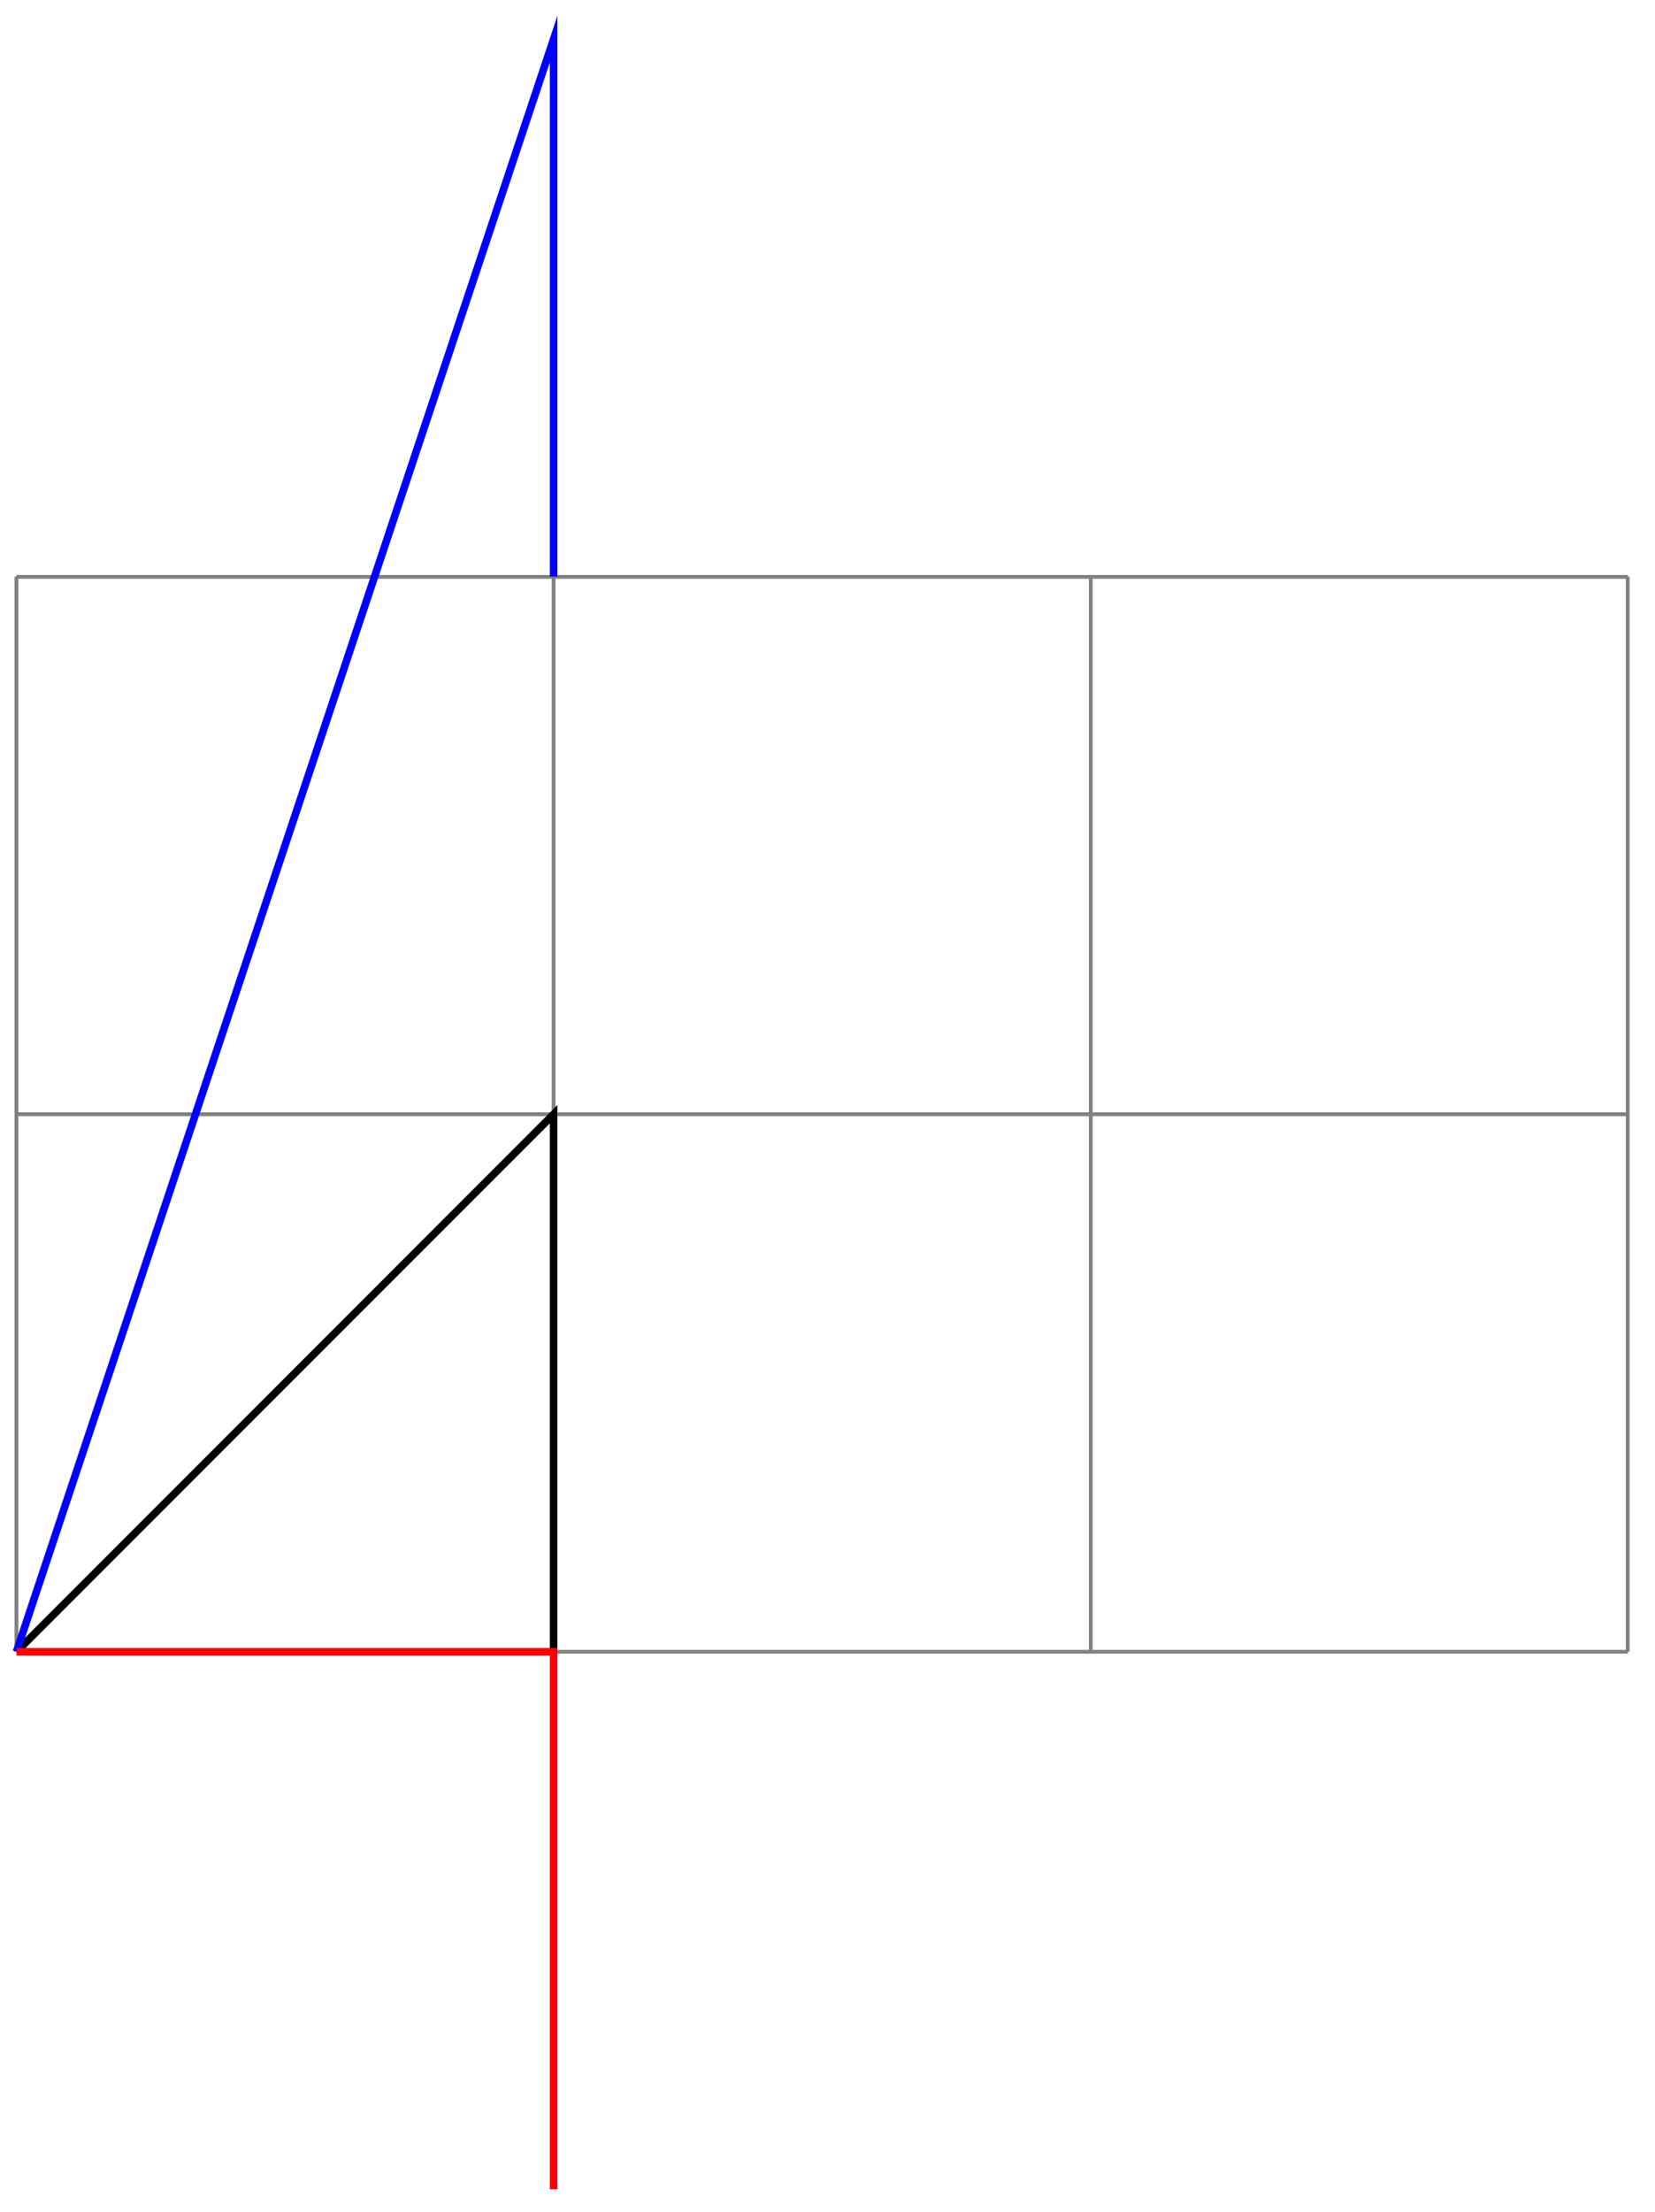 <svg xmlns="http://www.w3.org/2000/svg" width="116.451" height="155.523" viewBox="0 0 87.338 116.642" version="1.2"><path style="fill:none;stroke-width:.199;stroke-linecap:butt;stroke-linejoin:miter;stroke:gray;stroke-opacity:1;stroke-miterlimit:10" d="M0-.001h85.042M0 28.346h85.043M0 56.682h85.043M0 0v56.695M28.347-.001v56.695M56.694-.001v56.695M85.03-.001v56.695" transform="matrix(1 0 0 -1 .868 87.104)"/><path style="fill:none;stroke-width:.399;stroke-linecap:butt;stroke-linejoin:miter;stroke:#000;stroke-opacity:1;stroke-miterlimit:10" d="m0-.001 28.347 28.347V0" transform="matrix(1 0 0 -1 .868 87.104)"/><path style="fill:none;stroke-width:.399;stroke-linecap:butt;stroke-linejoin:miter;stroke:#00f;stroke-opacity:1;stroke-miterlimit:10" d="m0-.001 28.347 85.043V56.694" transform="matrix(1 0 0 -1 .868 87.104)"/><path style="fill:none;stroke-width:.399;stroke-linecap:butt;stroke-linejoin:miter;stroke:red;stroke-opacity:1;stroke-miterlimit:10" d="M0-.001h28.347v-28.344" transform="matrix(1 0 0 -1 .868 87.104)"/></svg>